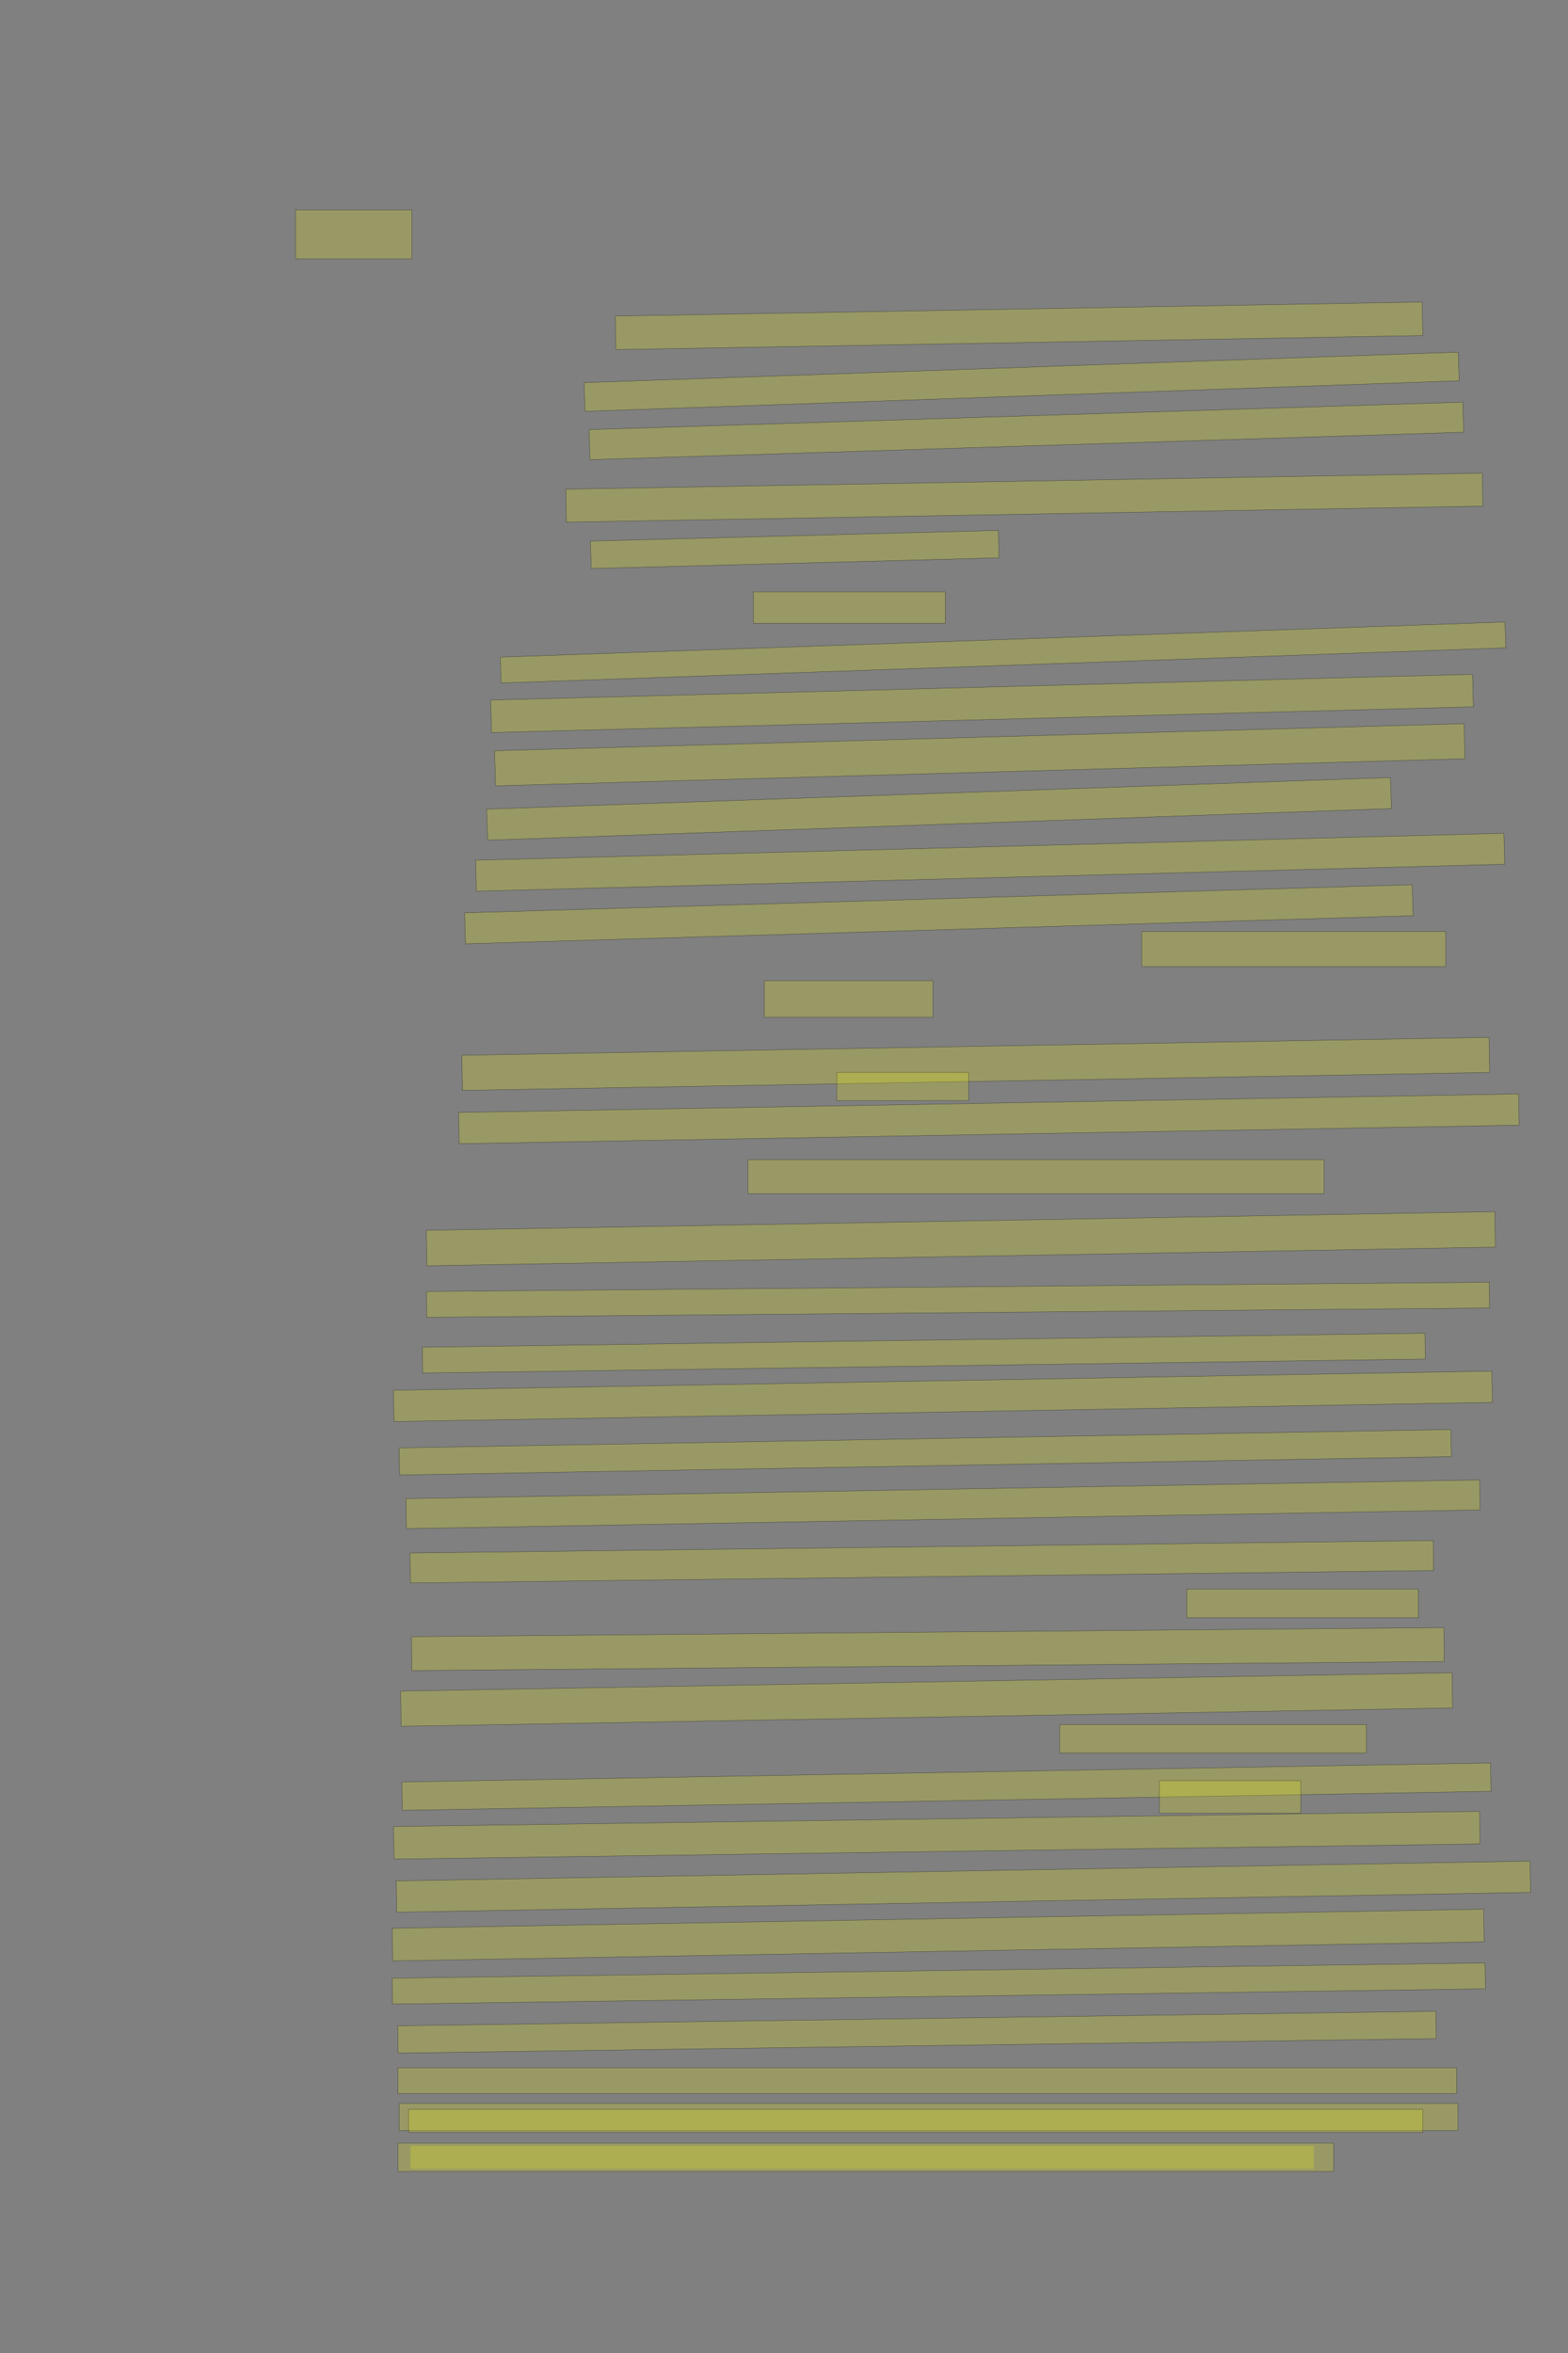 <?xml version="1.0" encoding="UTF-8" standalone="no"?><svg xmlns="http://www.w3.org/2000/svg" xmlns:xlink="http://www.w3.org/1999/xlink" height="6144" width="4096">
 <rect width="100%" height="100%" fill="#808080" stroke="none"/>
 <g>
  <title>Layer 1</title>
  <rect class=" imageannotationLine imageannotationLinked" fill="#FFFF00" fill-opacity="0.2" height="128" id="svg_2" stroke="#000000" stroke-opacity="0.5" width="304" x="772" xlink:href="#la" y="548"/>
  <rect class=" imageannotationLine imageannotationLinked" fill="#FFFF00" fill-opacity="0.2" height="87.55" id="svg_4" stroke="#000000" stroke-opacity="0.5" transform="rotate(-1 2661.94,850.756) " width="2107.942" x="1607.972" xlink:href="#lb" y="806.982"/>
  <rect class=" imageannotationLine imageannotationLinked" fill="#FFFF00" fill-opacity="0.2" height="74.902" id="svg_6" stroke="#000000" stroke-opacity="0.5" transform="rotate(-2 2668.75,996.758) " width="2284.803" x="1526.349" xlink:href="#lc" y="959.307"/>
  <rect class=" imageannotationLine imageannotationLinked" fill="#FFFF00" fill-opacity="0.2" height="78.482" id="svg_8" stroke="#000000" stroke-opacity="0.5" transform="rotate(-1.8 2681.09,1125.18) " width="2283.387" x="1539.395" xlink:href="#ld" y="1085.941"/>
  <rect class=" imageannotationLine imageannotationLinked" fill="#FFFF00" fill-opacity="0.2" height="86.103" id="svg_12" stroke="#000000" stroke-opacity="0.5" transform="rotate(-1 2675.84,1299.44) " width="2394.23" x="1478.721" xlink:href="#le" y="1256.392"/>
  <rect class=" imageannotationLine imageannotationLinked" fill="#FFFF00" fill-opacity="0.2" height="71.637" id="svg_14" stroke="#000000" stroke-opacity="0.5" transform="rotate(-1.5 2076.05,1434.75) " width="1065.714" x="1543.192" xlink:href="#lf" y="1398.929"/>
  <rect class=" imageannotationLine imageannotationLinked" fill="#FFFF00" fill-opacity="0.2" height="82.069" id="svg_16" stroke="#000000" stroke-opacity="0.5" width="501.429" x="1968.003" xlink:href="#lg" y="1545.36"/>
  <rect class=" imageannotationLine imageannotationLinked" fill="#FFFF00" fill-opacity="0.2" height="67.547" id="svg_18" stroke="#000000" stroke-opacity="0.5" transform="rotate(-2 2620.23,1703.76) " width="2626.144" x="1307.162" xlink:href="#lh" y="1669.988"/>
  <rect class=" imageannotationLine imageannotationLinked" fill="#FFFF00" fill-opacity="0.2" height="84.802" id="svg_20" stroke="#000000" stroke-opacity="0.5" transform="rotate(-1.5 2565.28,1836.79) " width="2565.693" x="1282.438" xlink:href="#li" y="1794.383"/>
  <rect class=" imageannotationLine imageannotationLinked" fill="#FFFF00" fill-opacity="0.2" height="91.544" id="svg_22" stroke="#000000" stroke-opacity="0.5" transform="rotate(-1.6 2559.44,1970.75) " width="2533.571" x="1292.652" xlink:href="#lj" y="1924.983"/>
  <rect class=" imageannotationLine imageannotationLinked" fill="#FFFF00" fill-opacity="0.2" height="81.065" id="svg_24" stroke="#000000" stroke-opacity="0.5" transform="rotate(-2 2452.96,2112.07) " width="2362.269" x="1271.824" xlink:href="#lk" y="2071.533"/>
  <rect class=" imageannotationLine imageannotationLinked" fill="#FFFF00" fill-opacity="0.2" height="80.831" id="svg_26" stroke="#000000" stroke-opacity="0.5" transform="rotate(-1.5 2586.44,2251.4) " width="2687.142" x="1242.865" xlink:href="#ll" y="2210.982"/>
  <rect class=" imageannotationLine imageannotationLinked" fill="#FFFF00" fill-opacity="0.2" height="80.935" id="svg_28" stroke="#000000" stroke-opacity="0.5" transform="rotate(-1.7 2452.5,2387.29) " width="2476.428" x="1214.281" xlink:href="#lm" y="2346.823"/>
  <rect class=" imageannotationLine imageannotationLinked" fill="#FFFF00" fill-opacity="0.2" height="91.635" id="svg_30" stroke="#000000" stroke-opacity="0.5" width="794.286" x="2982.284" xlink:href="#ln" y="2432.222"/>
  <rect class=" imageannotationLine imageannotationLinked" fill="#FFFF00" fill-opacity="0.2" height="95.207" id="svg_32" stroke="#000000" stroke-opacity="0.5" width="440.714" x="1996.57" xlink:href="#lo" y="2560.793"/>
  <rect class=" imageannotationLine imageannotationLinked" fill="#FFFF00" fill-opacity="0.2" height="91.576" id="svg_36" stroke="#000000" stroke-opacity="0.5" transform="rotate(-1 2548.98,2777.92) " width="2683.569" x="1207.192" xlink:href="#lp" y="2732.129"/>
  <rect class=" imageannotationLine imageannotationLinked" fill="#FFFF00" fill-opacity="0.2" height="73.715" id="svg_38" stroke="#000000" stroke-opacity="0.5" width="344.285" x="2185.855" xlink:href="#lq" y="2800.142"/>
  <rect class=" imageannotationLine imageannotationLinked" fill="#FFFF00" fill-opacity="0.2" height="81.549" id="svg_40" stroke="#000000" stroke-opacity="0.5" transform="rotate(-1 2583.2,2921.38) " width="2769.267" x="1198.568" xlink:href="#lr" y="2880.601"/>
  <rect class=" imageannotationLine imageannotationLinked" fill="#FFFF00" fill-opacity="0.2" height="88.668" id="svg_42" stroke="#000000" stroke-opacity="0.5" width="1505" x="1953.712" xlink:href="#ls" y="3028.046"/>
  <rect class=" imageannotationLine imageannotationLinked" fill="#FFFF00" fill-opacity="0.2" height="92.49" id="svg_46" stroke="#000000" stroke-opacity="0.5" transform="rotate(-1 2510.03,3234.52) " width="2791.434" x="1114.313" xlink:href="#lt" y="3188.275"/>
  <rect class=" imageannotationLine imageannotationLinked" fill="#FFFF00" fill-opacity="0.2" height="67.304" id="svg_48" stroke="#000000" stroke-opacity="0.5" transform="rotate(-0.5 2502.58,3393.84) " width="2776.428" x="1114.365" xlink:href="#lu" y="3360.191"/>
  <rect class=" imageannotationLine imageannotationLinked" fill="#FFFF00" fill-opacity="0.2" height="67.441" id="svg_50" stroke="#000000" stroke-opacity="0.5" transform="rotate(-0.8 2413.3,3533.19) " width="2619.286" x="1103.664" xlink:href="#lv" y="3499.474"/>
  <rect class=" imageannotationLine imageannotationLinked" fill="#FFFF00" fill-opacity="0.2" height="81.647" id="svg_54" stroke="#000000" stroke-opacity="0.5" transform="rotate(-1 2463.15,3646.04) " width="2869.574" x="1028.358" xlink:href="#lw" y="3605.22"/>
  <rect class=" imageannotationLine imageannotationLinked" fill="#FFFF00" fill-opacity="0.2" height="70.816" id="svg_56" stroke="#000000" stroke-opacity="0.5" transform="rotate(-1 2417.08,3792.02) " width="2747.857" x="1043.154" xlink:href="#lx" y="3756.613"/>
  <rect class=" imageannotationLine imageannotationLinked" fill="#FFFF00" fill-opacity="0.2" height="78.209" id="svg_58" stroke="#000000" stroke-opacity="0.5" transform="rotate(-1 2463.36,3927.86) " width="2805" x="1060.858" xlink:href="#ly" y="3888.757"/>
  <rect class=" imageannotationLine imageannotationLinked" fill="#FFFF00" fill-opacity="0.2" height="78.155" id="svg_60" stroke="#000000" stroke-opacity="0.5" transform="rotate(-0.7 2407.94,4077.96) " width="2672.827" x="1071.529" xlink:href="#lz" y="4038.881"/>
  <rect class=" imageannotationLine imageannotationLinked" fill="#FFFF00" fill-opacity="0.2" height="74.26" id="svg_62" stroke="#000000" stroke-opacity="0.5" width="605" x="3100.142" xlink:href="#laa" y="4149.598"/>
  <rect class=" imageannotationLine imageannotationLinked" fill="#FFFF00" fill-opacity="0.2" height="88.484" id="svg_64" stroke="#000000" stroke-opacity="0.5" transform="rotate(-0.5 2423.72,4306.01) " width="2697.11" x="1075.166" xlink:href="#lab" y="4261.766"/>
  <rect class=" imageannotationLine imageannotationLinked" fill="#FFFF00" fill-opacity="0.2" height="91.996" id="svg_68" stroke="#000000" stroke-opacity="0.5" transform="rotate(-1 2420.5,4437.74) " width="2747.026" x="1046.987" xlink:href="#lac" y="4391.742"/>
  <rect class=" imageannotationLine imageannotationLinked" fill="#FFFF00" fill-opacity="0.2" height="74.26" id="svg_70" stroke="#000000" stroke-opacity="0.5" width="801.429" x="2768" xlink:href="#lad" y="4503.169"/>
  <rect class=" imageannotationLine imageannotationLinked" fill="#FFFF00" fill-opacity="0.2" height="74.013" id="svg_72" stroke="#000000" stroke-opacity="0.5" transform="rotate(-1 2472.31,4665.17) " width="2844.285" x="1050.173" xlink:href="#lae" y="4628.167"/>
  <rect class=" imageannotationLine imageannotationLinked" fill="#FFFF00" fill-opacity="0.2" height="84.91" id="svg_74" stroke="#000000" stroke-opacity="0.5" width="369.286" x="3028.715" xlink:href="#laf" y="4649.662"/>
  <rect class=" imageannotationLine imageannotationLinked" fill="#FFFF00" fill-opacity="0.2" height="85.06" id="svg_76" stroke="#000000" stroke-opacity="0.5" transform="rotate(-0.8 2447.16,4791.97) " width="2837.09" x="1028.612" xlink:href="#lag" y="4749.439"/>
  <rect class=" imageannotationLine imageannotationLinked" fill="#FFFF00" fill-opacity="0.2" height="81.651" id="svg_78" stroke="#000000" stroke-opacity="0.5" transform="rotate(-1 2516.71,4926.27) " width="2962.143" x="1035.641" xlink:href="#lah" y="4885.442"/>
  <rect class=" imageannotationLine imageannotationLinked" fill="#FFFF00" fill-opacity="0.2" height="85.284" id="svg_80" stroke="#000000" stroke-opacity="0.5" transform="rotate(-1 2450.76,5052.65) " width="2851.428" x="1025.048" xlink:href="#lai" y="5010.004"/>
  <rect class=" imageannotationLine imageannotationLinked" fill="#FFFF00" fill-opacity="0.2" height="67.528" id="svg_82" stroke="#000000" stroke-opacity="0.5" transform="rotate(-0.8 2452.46,5179.2) " width="2855.005" x="1024.96" xlink:href="#laj" y="5145.438"/>
  <rect class=" imageannotationLine imageannotationLinked" fill="#FFFF00" fill-opacity="0.2" height="71.198" id="svg_84" stroke="#000000" stroke-opacity="0.5" transform="rotate(-0.8 2395.4,5306.32) " width="2712.143" x="1039.329" xlink:href="#lak" y="5270.718"/>
  <rect class=" imageannotationLine imageannotationLinked" fill="#FFFF00" fill-opacity="0.2" height="67.426" id="svg_86" stroke="#000000" stroke-opacity="0.5" width="2765.714" x="1039.427" xlink:href="#lal" y="5399.289"/>
  <rect class=" imageannotationLine imageannotationLinked" fill="#FFFF00" fill-opacity="0.2" height="70.997" id="svg_90" stroke="#000000" stroke-opacity="0.5" width="2765.714" x="1042.998" xlink:href="#lam" y="5492.146"/>
  <rect class=" imageannotationLine imageannotationLinked" fill="#FFFF00" fill-opacity="0.2" height="74.568" id="svg_92" stroke="#000000" stroke-opacity="0.5" width="2444.286" x="1039.427" xlink:href="#lan" y="5595.718"/>
  <rect class=" imageannotationLine imageannotationLinked" fill="#FFFF00" fill-opacity="0.2" height="60" id="svg_3" stroke="#000000" stroke-opacity="0.5" width="2650" x="1067" xlink:href="#lao" y="5508"/>
  <rect class=" imageannotationLine imageannotationLinked" fill="#FFFF00" fill-opacity="0.2" height="60" id="svg_7" stroke="#000000" stroke-dasharray="null" stroke-linecap="null" stroke-linejoin="null" stroke-opacity="0.5" stroke-width="null" width="2360" x="1072" xlink:href="#lap" y="5603"/>
 </g>
</svg>